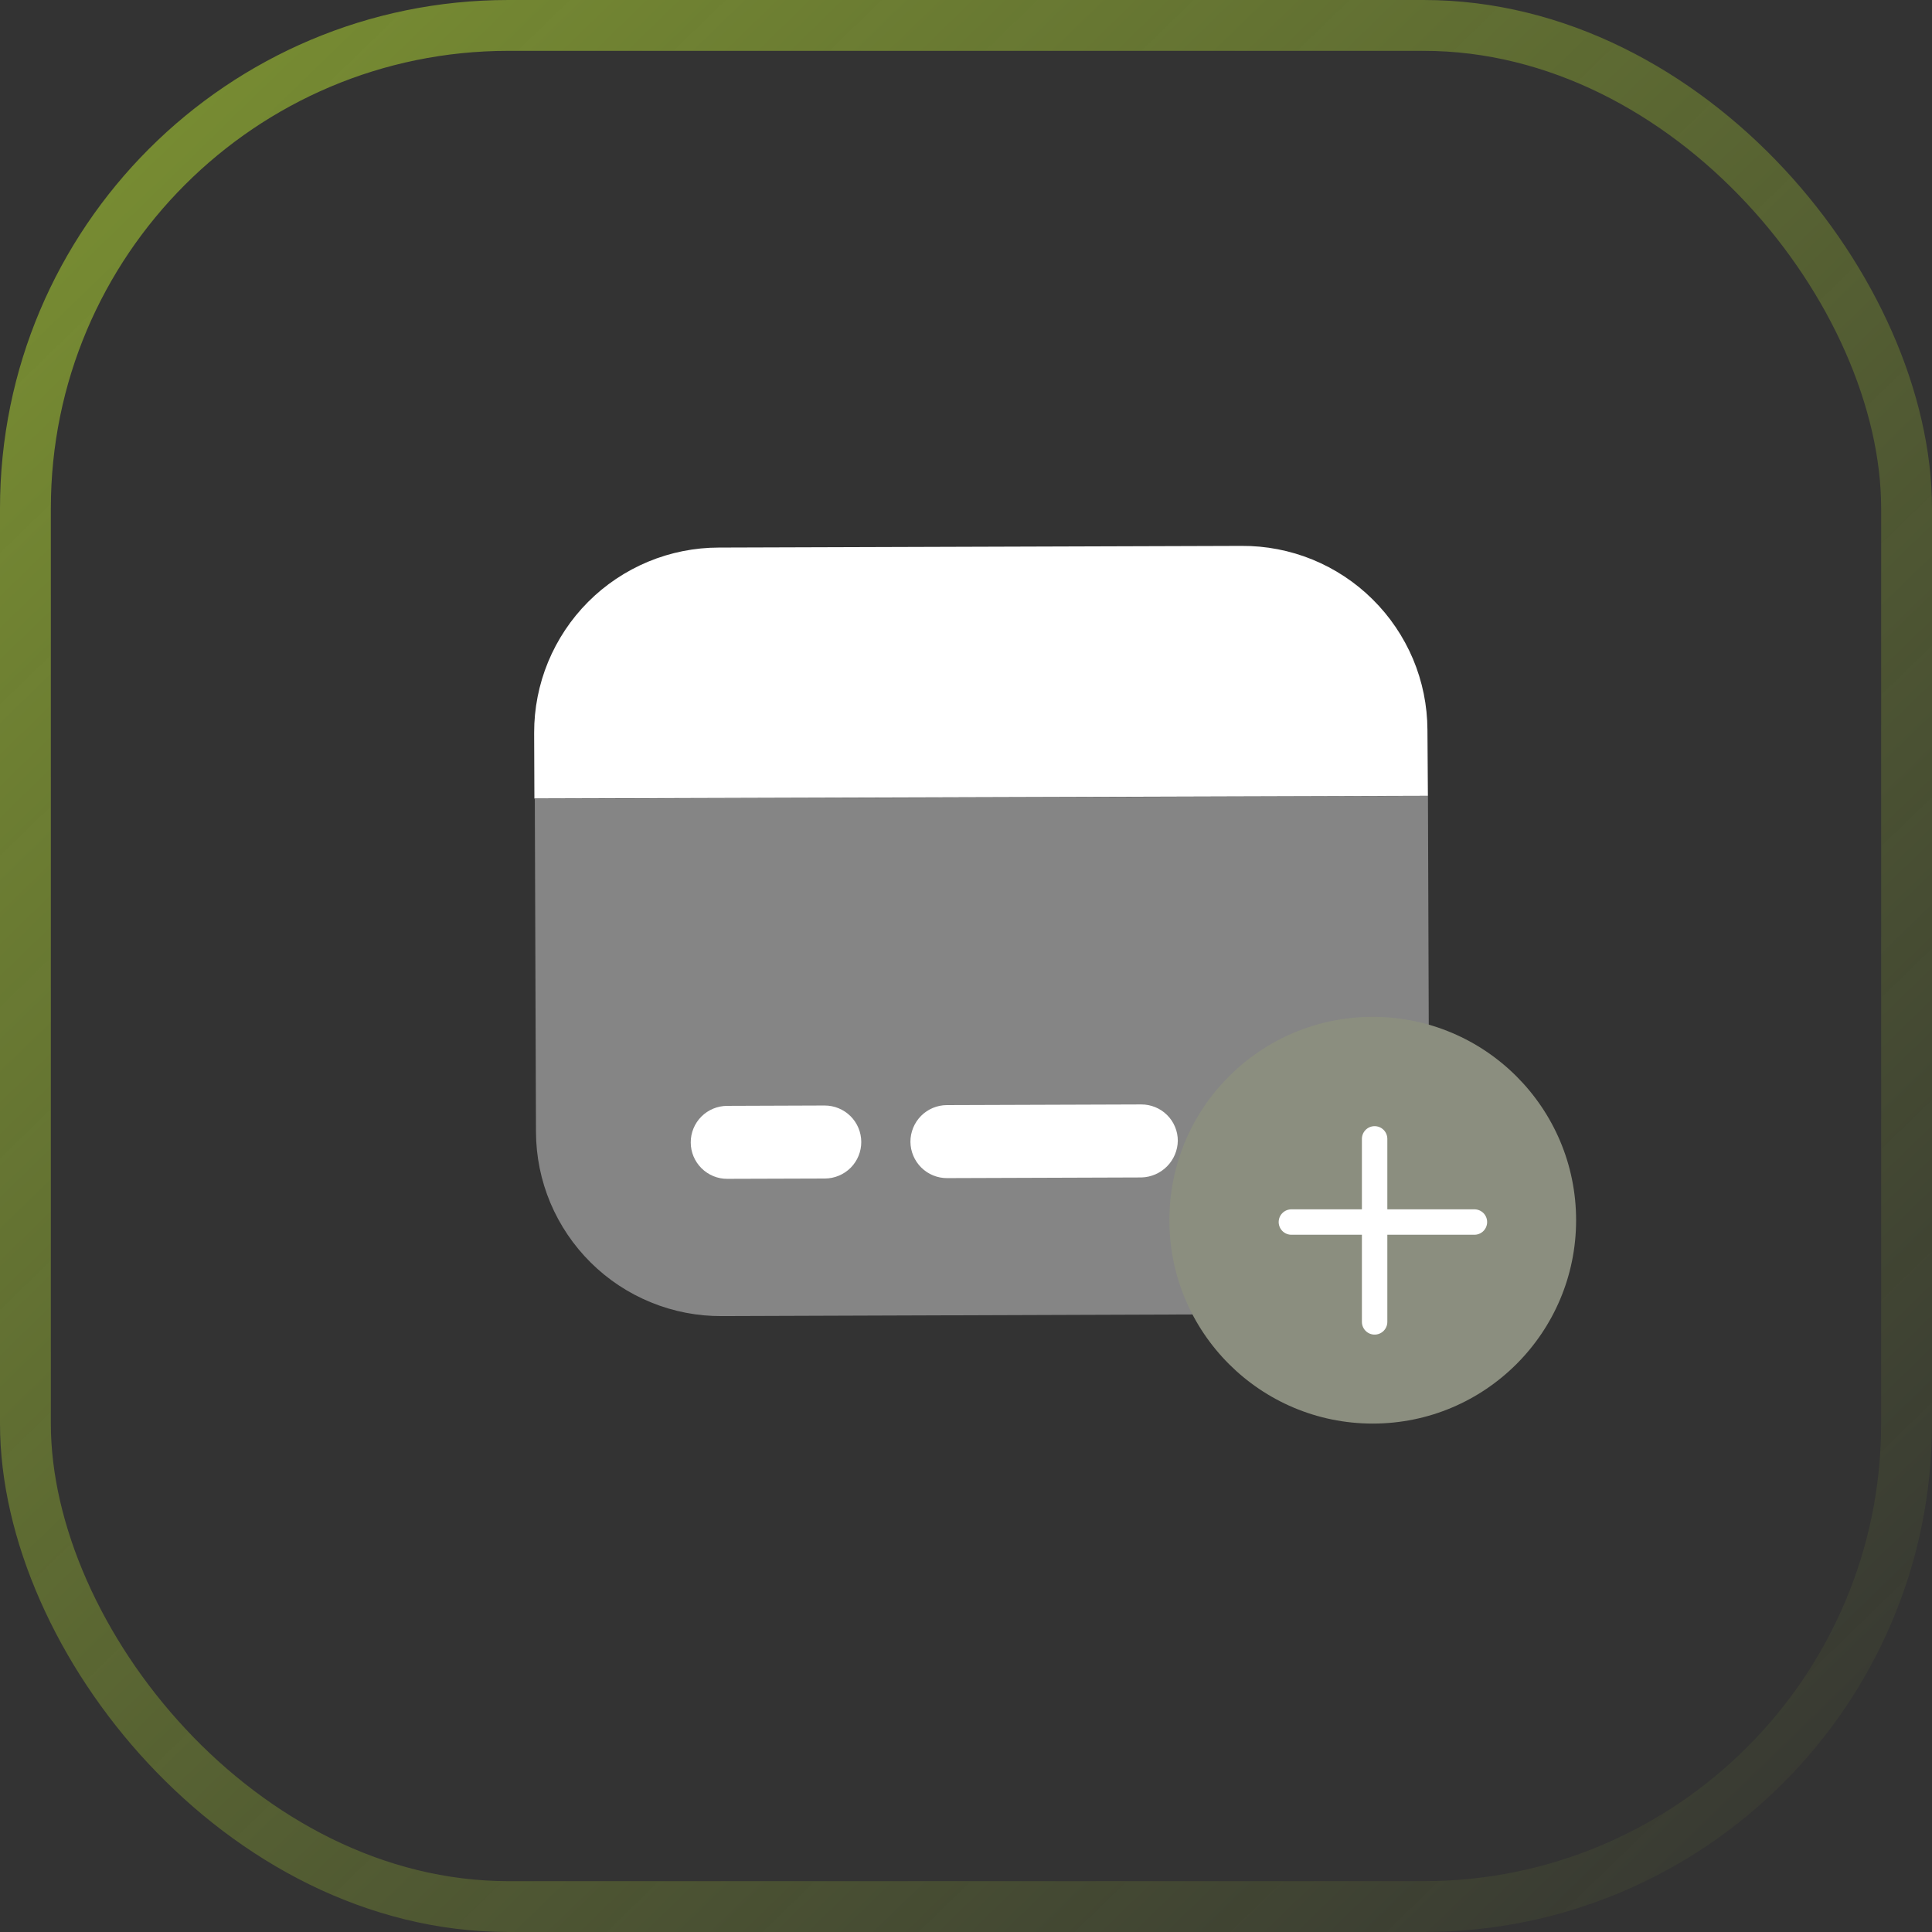 <svg width="38" height="38" viewBox="0 0 38 38" fill="none" xmlns="http://www.w3.org/2000/svg">
<rect x="0" y="0" width="38" height="38" fill="#333333" stroke="none"/>
<rect x="0.5" y="0.5" width="37" height="37" rx="9.5" stroke="url(#paint0_linear_769_849)"/>
<path opacity="0.4" d="M24.476 25.85L14.2 25.886C13.722 25.889 13.248 25.798 12.806 25.617C12.363 25.437 11.96 25.171 11.621 24.835C11.281 24.499 11.011 24.099 10.825 23.659C10.64 23.218 10.544 22.745 10.542 22.267L10.519 15.715L28.086 15.654L28.109 22.206C28.11 22.684 28.017 23.157 27.835 23.599C27.653 24.041 27.385 24.443 27.048 24.781C26.71 25.119 26.31 25.388 25.868 25.572C25.427 25.755 24.954 25.85 24.476 25.85Z" fill="white"/>
<path d="M28.085 15.653L10.511 15.707L10.506 14.414C10.505 13.936 10.598 13.463 10.78 13.021C10.963 12.579 11.23 12.177 11.567 11.839C11.905 11.5 12.306 11.232 12.747 11.048C13.188 10.865 13.661 10.77 14.139 10.77L24.418 10.737C24.896 10.734 25.37 10.825 25.812 11.005C26.255 11.186 26.658 11.452 26.997 11.788C27.337 12.124 27.607 12.524 27.793 12.964C27.978 13.405 28.074 13.877 28.076 14.355L28.085 15.653Z" fill="white"/>
<path d="M16.225 23.18L14.306 23.186C14.212 23.187 14.118 23.169 14.031 23.133C13.944 23.097 13.864 23.044 13.798 22.978C13.663 22.844 13.586 22.662 13.586 22.471C13.585 22.281 13.66 22.098 13.794 21.963C13.928 21.828 14.111 21.752 14.301 21.751L16.22 21.744C16.41 21.744 16.593 21.819 16.728 21.953C16.863 22.087 16.939 22.269 16.94 22.459C16.941 22.65 16.866 22.833 16.732 22.968C16.597 23.103 16.415 23.179 16.225 23.18Z" fill="white"/>
<path d="M22.451 23.159L18.628 23.172C18.438 23.173 18.255 23.098 18.119 22.963C17.985 22.829 17.908 22.647 17.907 22.457C17.907 22.266 17.982 22.084 18.116 21.948C18.25 21.813 18.432 21.737 18.623 21.736L22.446 21.723C22.54 21.722 22.634 21.741 22.721 21.776C22.809 21.812 22.888 21.864 22.955 21.931C23.022 21.997 23.075 22.076 23.111 22.163C23.148 22.25 23.166 22.344 23.166 22.438C23.163 22.627 23.086 22.808 22.953 22.942C22.82 23.076 22.64 23.154 22.451 23.159Z" fill="white"/>
<circle cx="27" cy="24" r="4" fill="#8B8E7F"/>
<path d="M27.037 22.4V26" stroke="white" stroke-width="0.5" stroke-linecap="round"/>
<path d="M29 24.036H25.4" stroke="white" stroke-width="0.5" stroke-linecap="round"/>
<defs>
<linearGradient id="paint0_linear_769_849" x1="3.099" y1="2.039" x2="38" y2="38" gradientUnits="userSpaceOnUse">
<stop stop-color="#C7F431" stop-opacity="0.46"/>
<stop offset="1" stop-color="#C7F431" stop-opacity="0"/>
</linearGradient>
</defs>
</svg>
